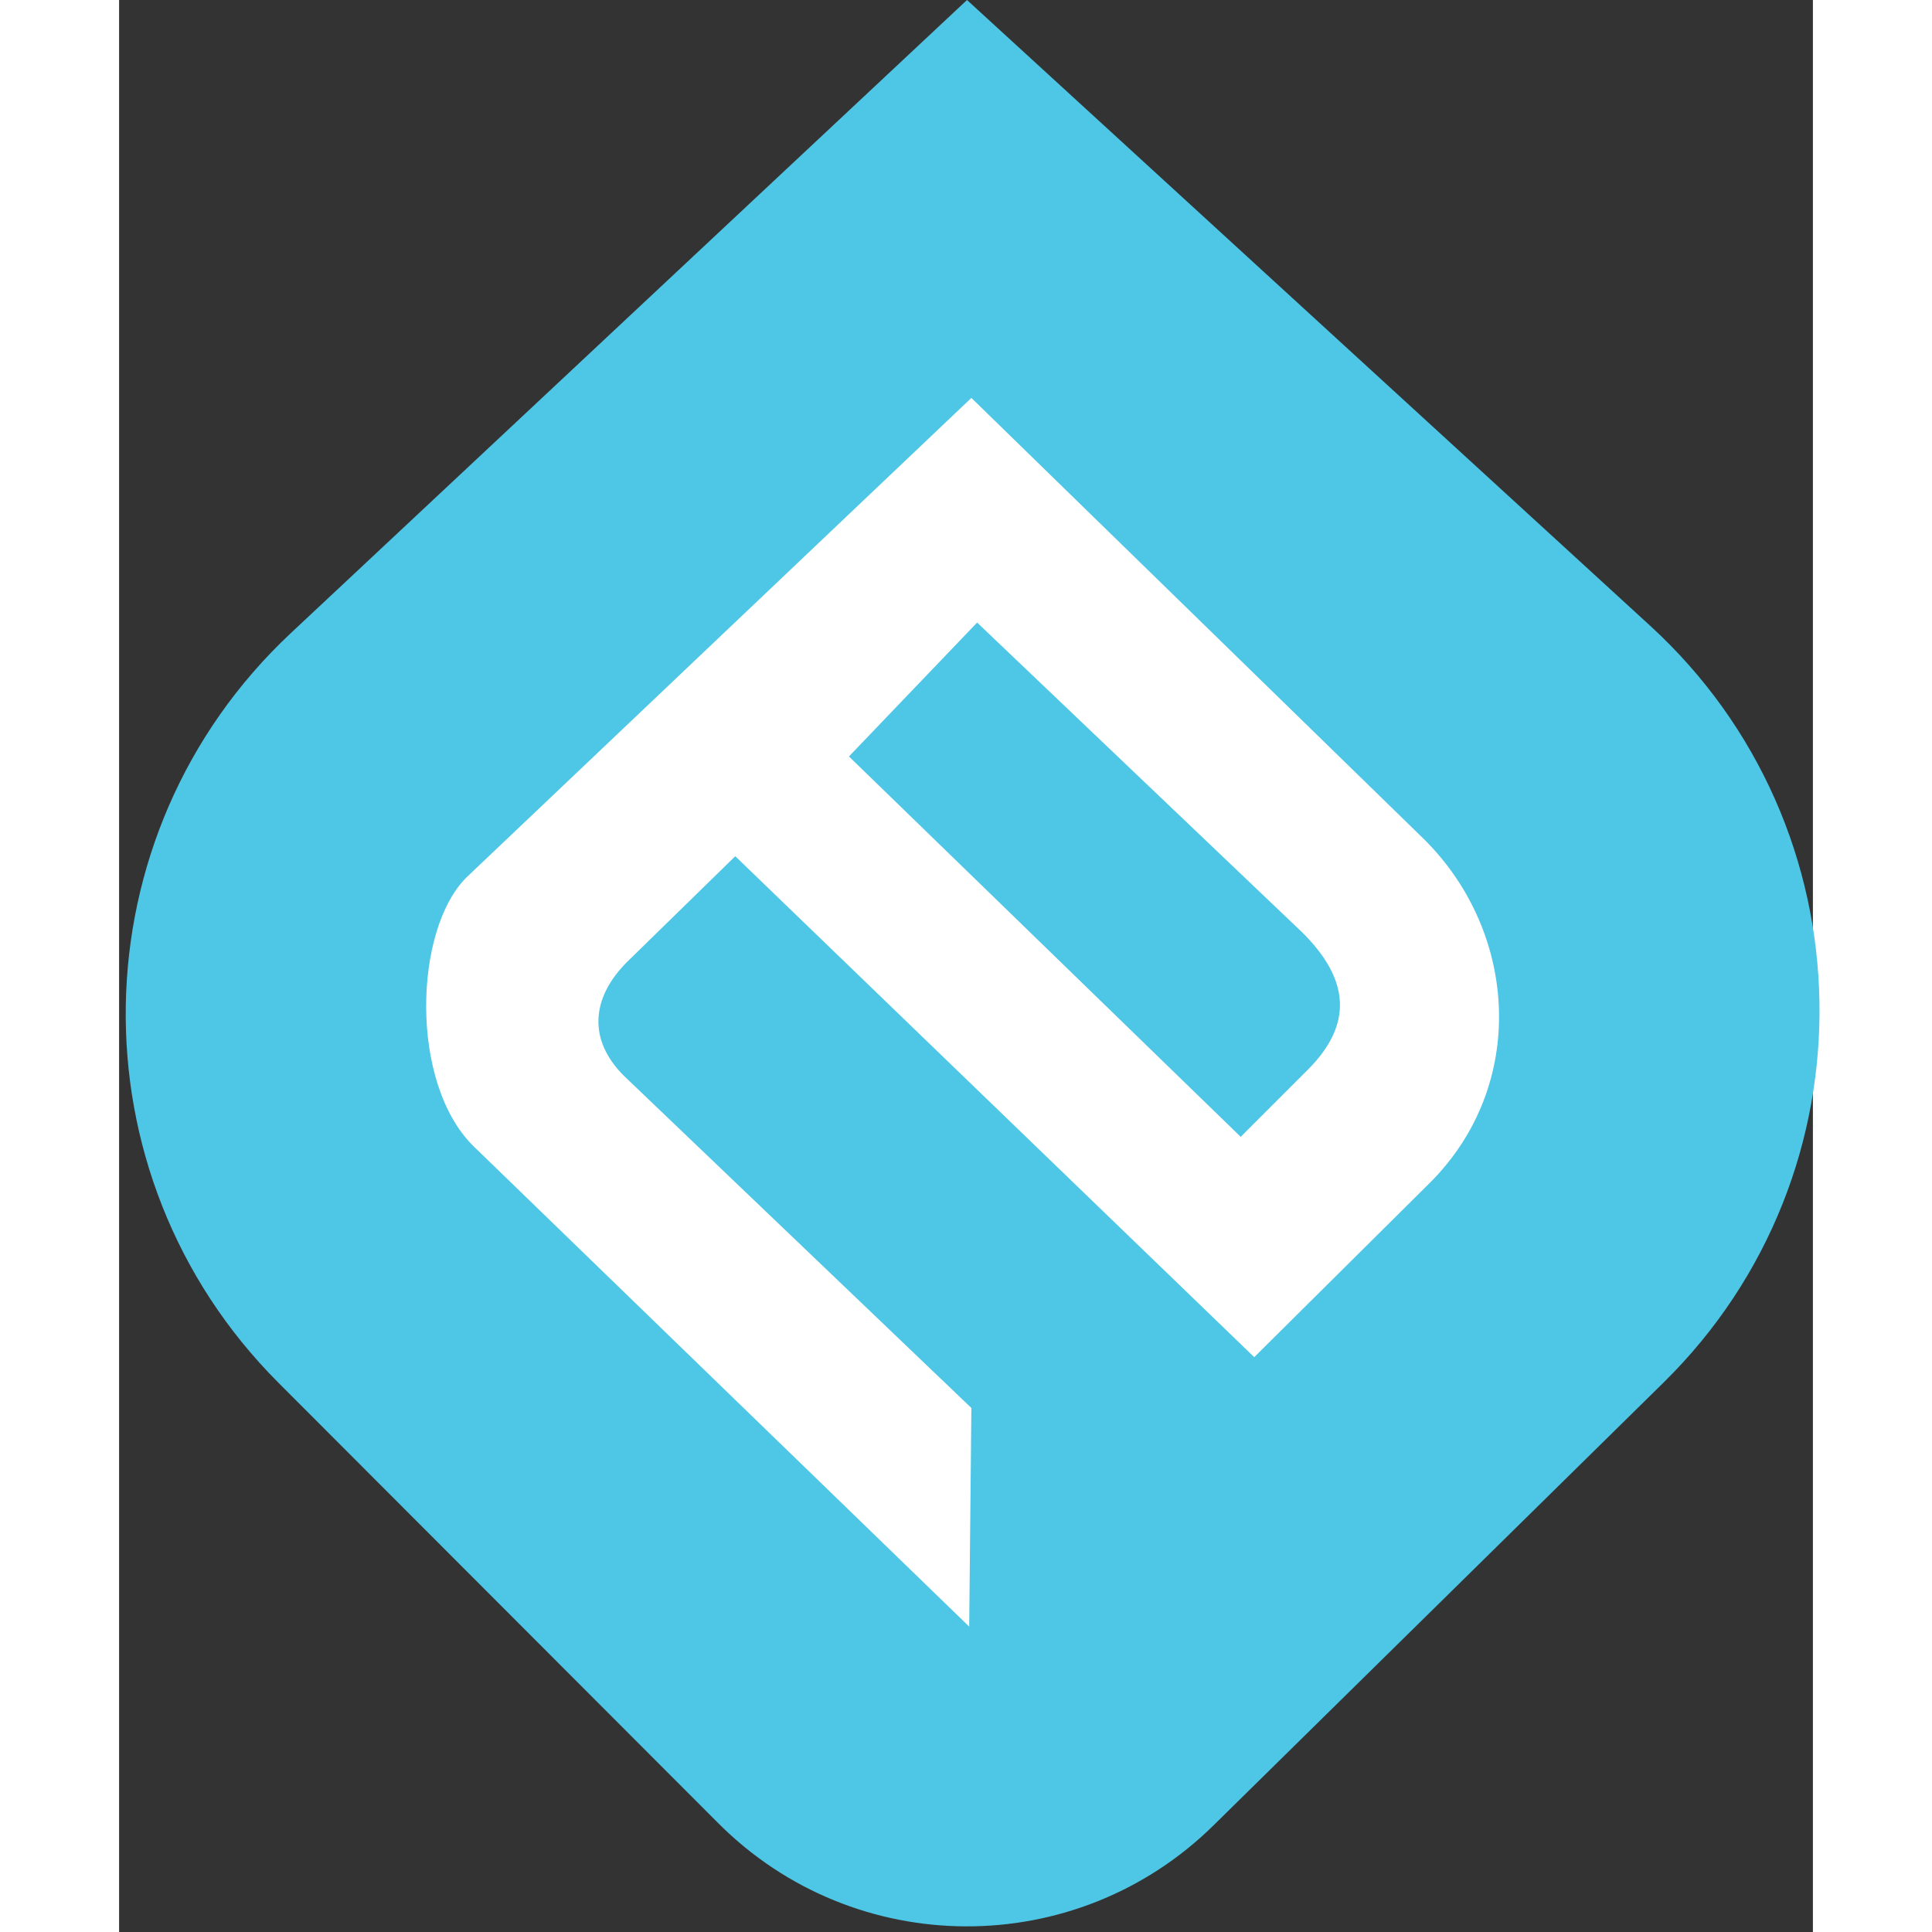 <svg viewBox="0 0 256 292" version="1.1" xmlns="http://www.w3.org/2000/svg" preserveAspectRatio="xMidYMid" height="1em" width="1em">
  <rect x="0" y="0" width="256" height="292" fill="#333333" stroke="none"/>
  <g>
    <path d="M128.152,0 L231.408,94.579 C264.707,125.08 265.639,177.26 233.452,208.932 L165.395,275.898 C144.599,296.36 111.19,296.214 90.574,275.57 L24.057,208.962 C-7.419,177.443 -6.557,126.127 25.96,95.682 L128.152,0" fill="#4EC6E6"/>
    <path d="M197.351,126.961 L128.813,60.139 L52.482,132.629 C44.552,140.559 43.891,163.566 53.474,173.148 L128.483,245.844 L128.813,212.801 L76.274,162.574 C70.848,157.149 71.344,150.818 76.77,145.392 L93.126,129.407 L171.563,205.118 L198.195,178.684 C212.826,163.979 211.454,141.064 197.351,126.961 L197.351,126.961 Z M179.664,161.675 L169.518,171.821 L110.309,114.331 L129.68,94.092 L178.915,141.014 C185.868,147.966 186.616,154.723 179.664,161.675 L179.664,161.675 Z" fill="#FFFFFF"/>
  </g>
</svg>
